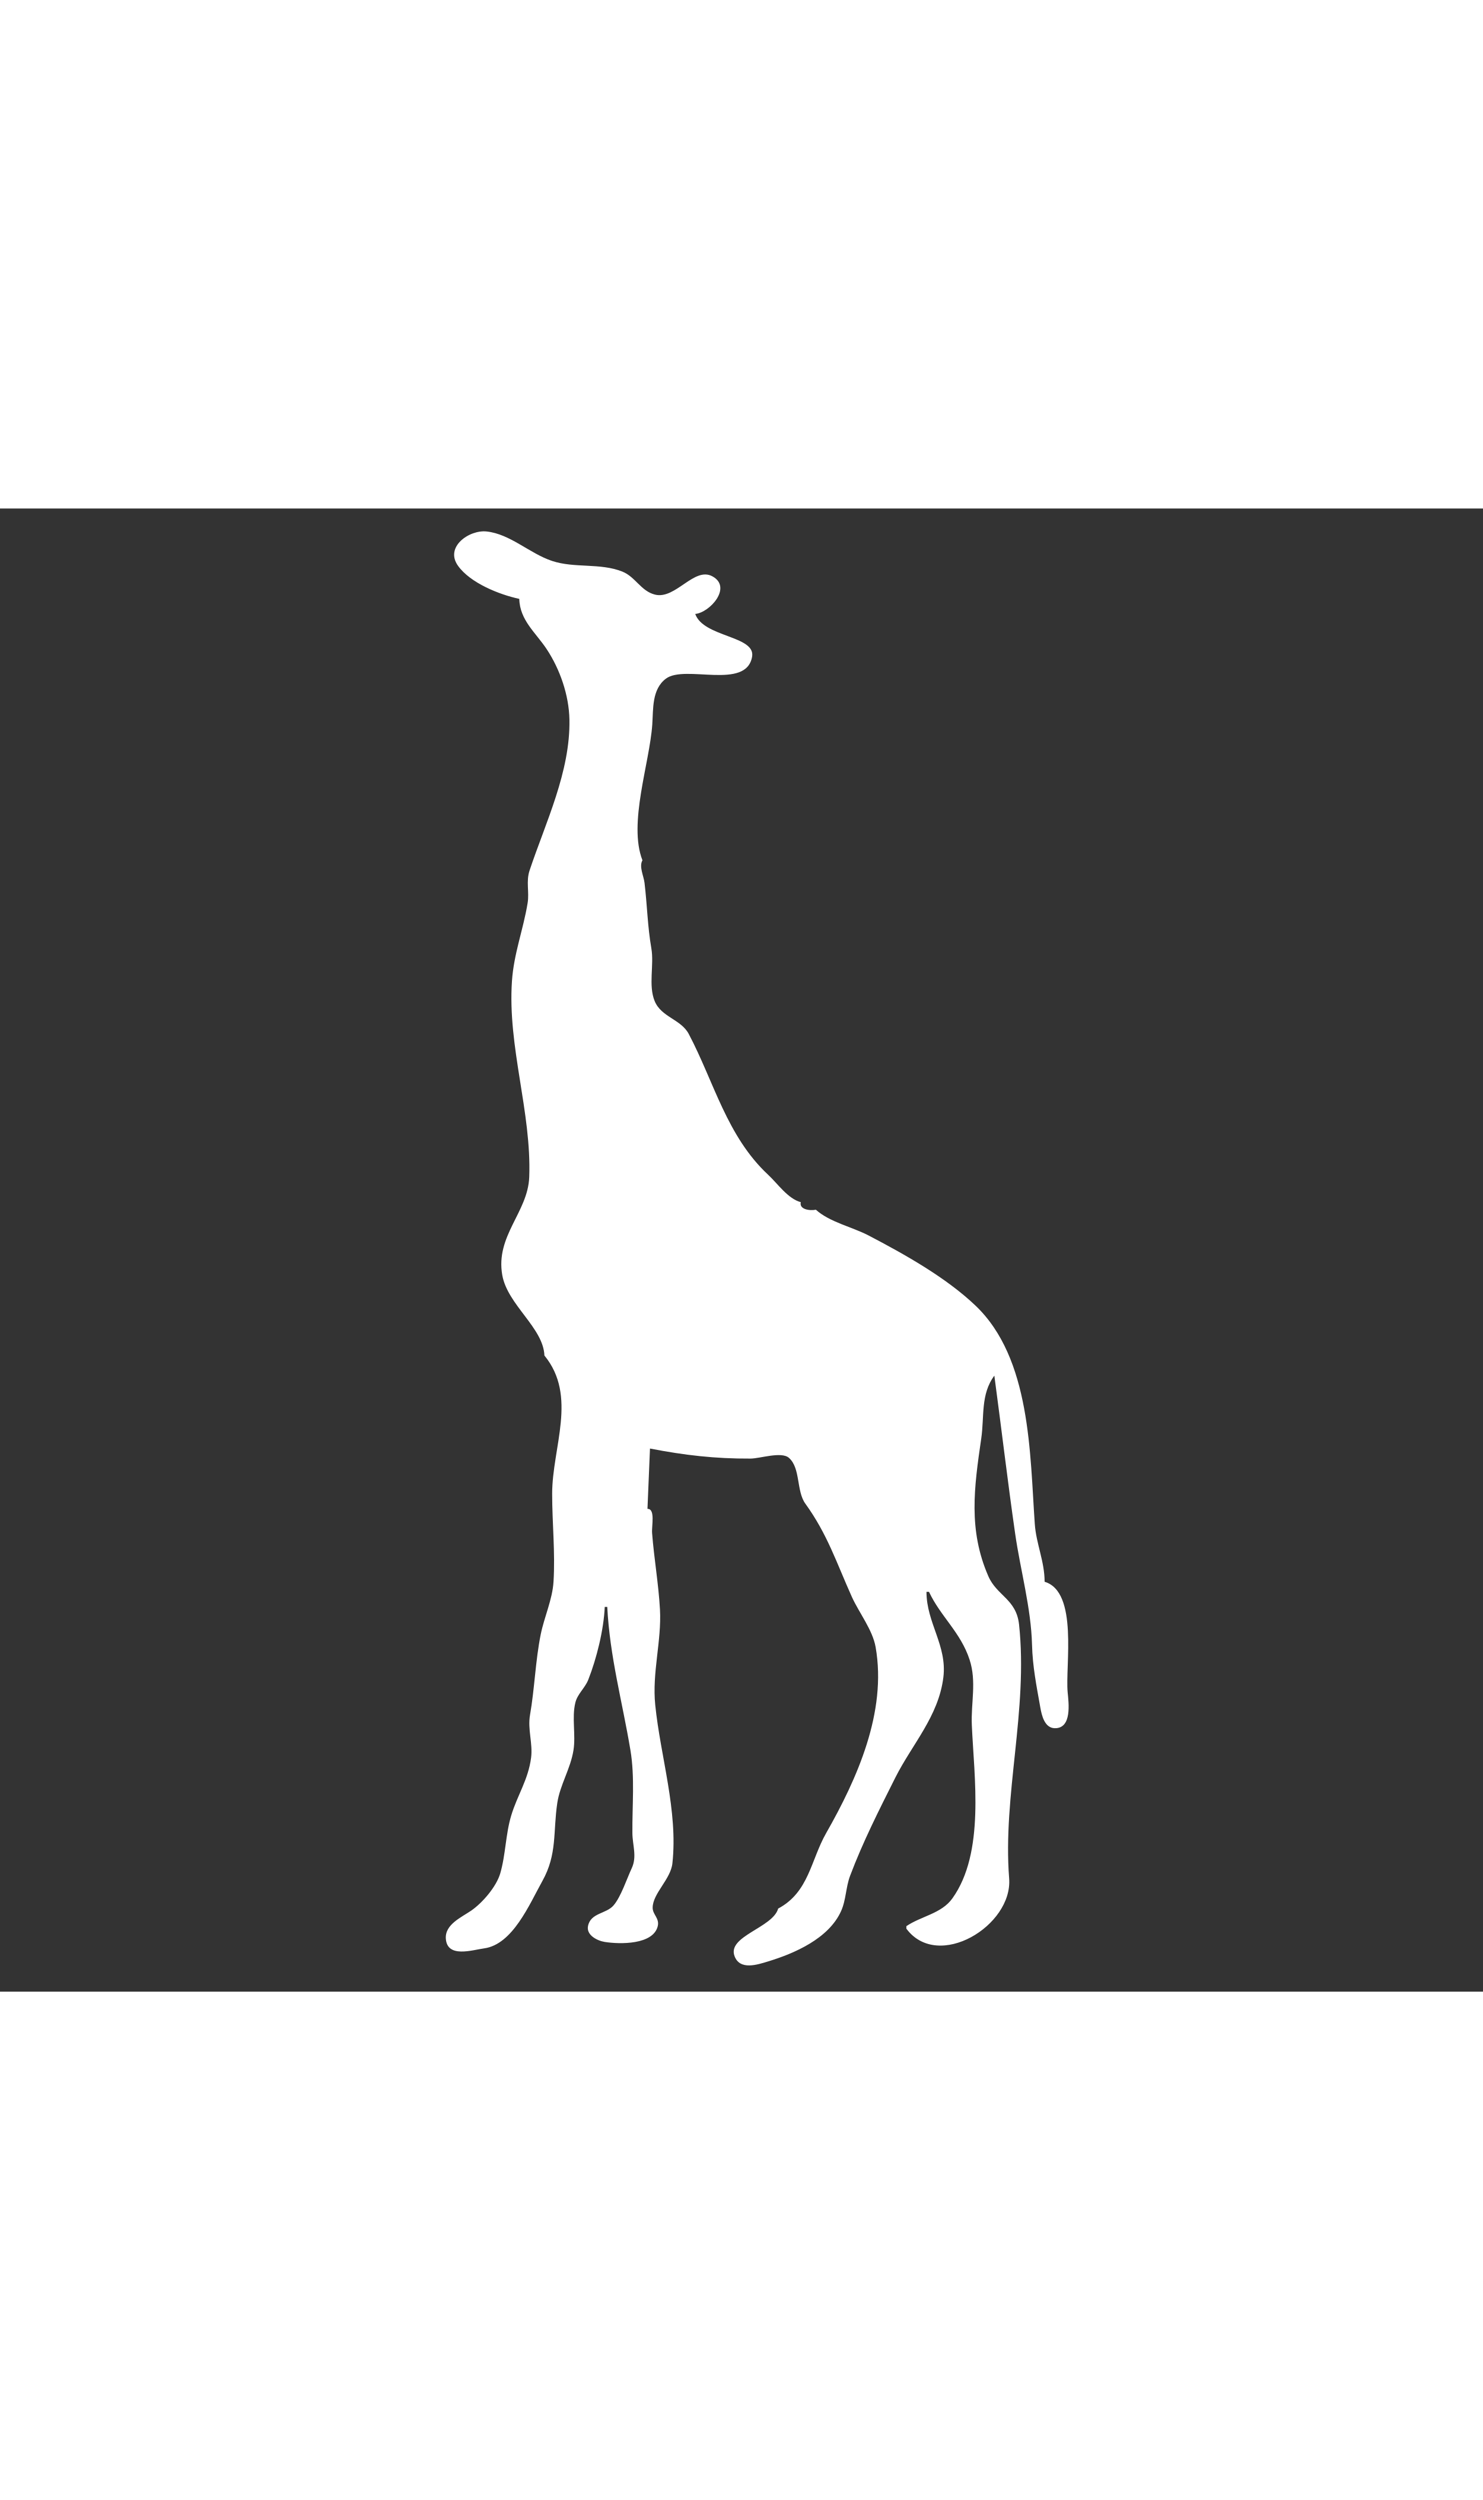 <?xml version="1.0"?>
<svg xmlns:rdf="http://www.w3.org/1999/02/22-rdf-syntax-ns#" xmlns="http://www.w3.org/2000/svg" xmlns:cc="http://creativecommons.org/ns#" xmlns:dc="http://purl.org/dc/elements/1.1/" xmlns:svg="http://www.w3.org/2000/svg" id="svg1" viewBox="0 0 590 590" version="1.0" width="350">
  <rect x="0" y="0" width="590" height="590" fill="#333333" stroke="none"/>
  <path style="fill:#ffffff" id="path26" d="m206.59 35.942c0.22 8.532 6.5 13.352 10.9 20 5.31 8.032 8.86 18.293 9.05 28 0.41 20.738-9.48 40.948-15.84 59.998-1.49 4.45-0.07 8.56-0.79 13-1.74 10.64-5.48 20.05-6.23 31-1.8 26.27 7.82 52.08 6.87 78-0.52 14.02-13.48 23.35-10.73 39 2.08 11.84 16.34 20.93 16.77 32 13.24 16.15 3.08 36.53 3.08 55 0 11.65 1.26 23.36 0.54 35-0.44 7.12-3.7 14.03-5.1 21-2.1 10.4-2.42 21.55-4.25 32-1.01 5.72 1.17 11.33 0.43 17-1.15 8.81-5.46 14.86-7.91 23-2.25 7.48-2.2 15.59-4.36 23-1.53 5.27-7.02 11.66-11.47 14.76-3.84 2.67-10.59 5.5-10.18 11.23 0.55 7.82 10.51 4.49 15.22 3.85 11.39-1.54 18.02-17.53 23.21-26.84 5.94-10.66 4.19-19.45 5.91-31 1.07-7.17 5.29-13.67 6.44-21 0.98-6.17-0.74-12.92 0.76-18.96 0.84-3.42 3.83-5.78 5.12-9.05 3.34-8.48 6.17-19.9 6.56-28.99h1c1 19.8 6.01 37.74 9.22 57 1.8 10.75 0.68 22.11 0.78 33 0.05 4.86 1.91 9.35-0.28 14-1.96 4.19-4.27 11.33-7.22 14.75-2.94 3.42-9.11 2.89-10.16 8.22-0.72 3.62 3.7 5.84 6.66 6.31 6.03 0.96 19.29 1.17 21.09-6.28 0.76-3.18-2.07-4.6-2.03-7.39 0.08-5.67 7.17-11.25 7.86-17.61 2.27-20.9-4.73-42.34-6.83-63-1.31-12.85 2.58-25.5 1.88-38-0.56-10.13-2.36-20.32-3.13-30.39-0.22-2.81 1.37-9.69-1.84-9.61l1-24c13.81 2.68 25.93 4.07 40 4 3.8-0.02 12.29-2.91 15.27-0.3 4.68 4.07 2.91 13.19 6.53 18.21 8.83 12.22 12.4 23.53 18.51 37.09 2.87 6.36 8.26 13.11 9.46 20 4.53 25.81-7.35 52.35-19.69 74-6.15 10.81-6.84 23.48-19.08 30-2.14 7.65-20.31 10.94-17.37 18.89 2.14 5.81 9.14 3.42 13.37 2.14 10.57-3.22 24.13-9.12 29.03-20.03 2-4.44 1.86-9.46 3.57-14 5.06-13.45 11.54-26.21 17.96-39 6.7-13.36 17.25-24.45 19.16-40 1.55-12.65-6.72-21.61-6.72-34h1c4.55 9.75 12.62 16.14 16.15 27 2.85 8.73 0.51 17.16 0.89 26 0.91 20.88 5.29 50.78-7.74 68.96-4.36 6.09-12.41 7.03-18.3 11.04v1c12.6 16.94 42.38-1.22 40.89-20-2.61-33.04 7.6-66.98 3.94-101-1.09-10.11-8.84-11.42-12.22-19.21-8.04-18.47-5.65-35.3-2.82-54.79 1.28-8.76-0.32-17.52 5.21-25 2.8 20.77 5.3 42.18 8.3 63 2.08 14.42 6.31 29.37 6.69 44 0.23 8.82 1.78 16.37 3.3 25 0.55 3.12 1.68 8.15 5.71 8.25 6.98 0.18 5.56-10.16 5.17-14.25-1.01-10.64 4.31-40-9.17-44 0-8.12-3.35-15.03-3.91-23-1.96-28-1.53-65.85-23.6-86.87-11.75-11.19-28.1-20.34-42.49-27.87-6.55-3.42-15.55-5.32-21-10.26-2.45 0.49-6.72-0.12-6-3-5.16-1.39-9.16-7.33-13-10.91-16.43-15.31-21.5-36.9-31.58-56.01-3.1-5.87-10.92-6.65-13.56-13.08-2.58-6.29-0.16-14.35-1.32-21-1.51-8.64-1.66-17.27-2.71-26-0.34-2.86-2.26-6.49-0.83-9-5.72-14.66 2.85-38.59 3.91-53.998 0.43-6.191-0.22-14.007 5.42-18.258 7.61-5.733 31.99 4.686 34.3-8.753 1.43-8.365-19.34-7.666-22.63-16.989 5.79-0.533 14.82-10.596 6.85-14.954-7.28-3.981-14.66 9.281-22.84 7.265-5.62-1.384-7.78-7.077-13.01-9.164-8.84-3.524-19.02-1.251-28-4.252-8.92-2.98-16.58-10.692-26-11.707-6.87-0.74-16.74 6.113-11.39 13.628 4.89 6.876 16.43 11.483 24.39 13.184z"/>
</svg>
